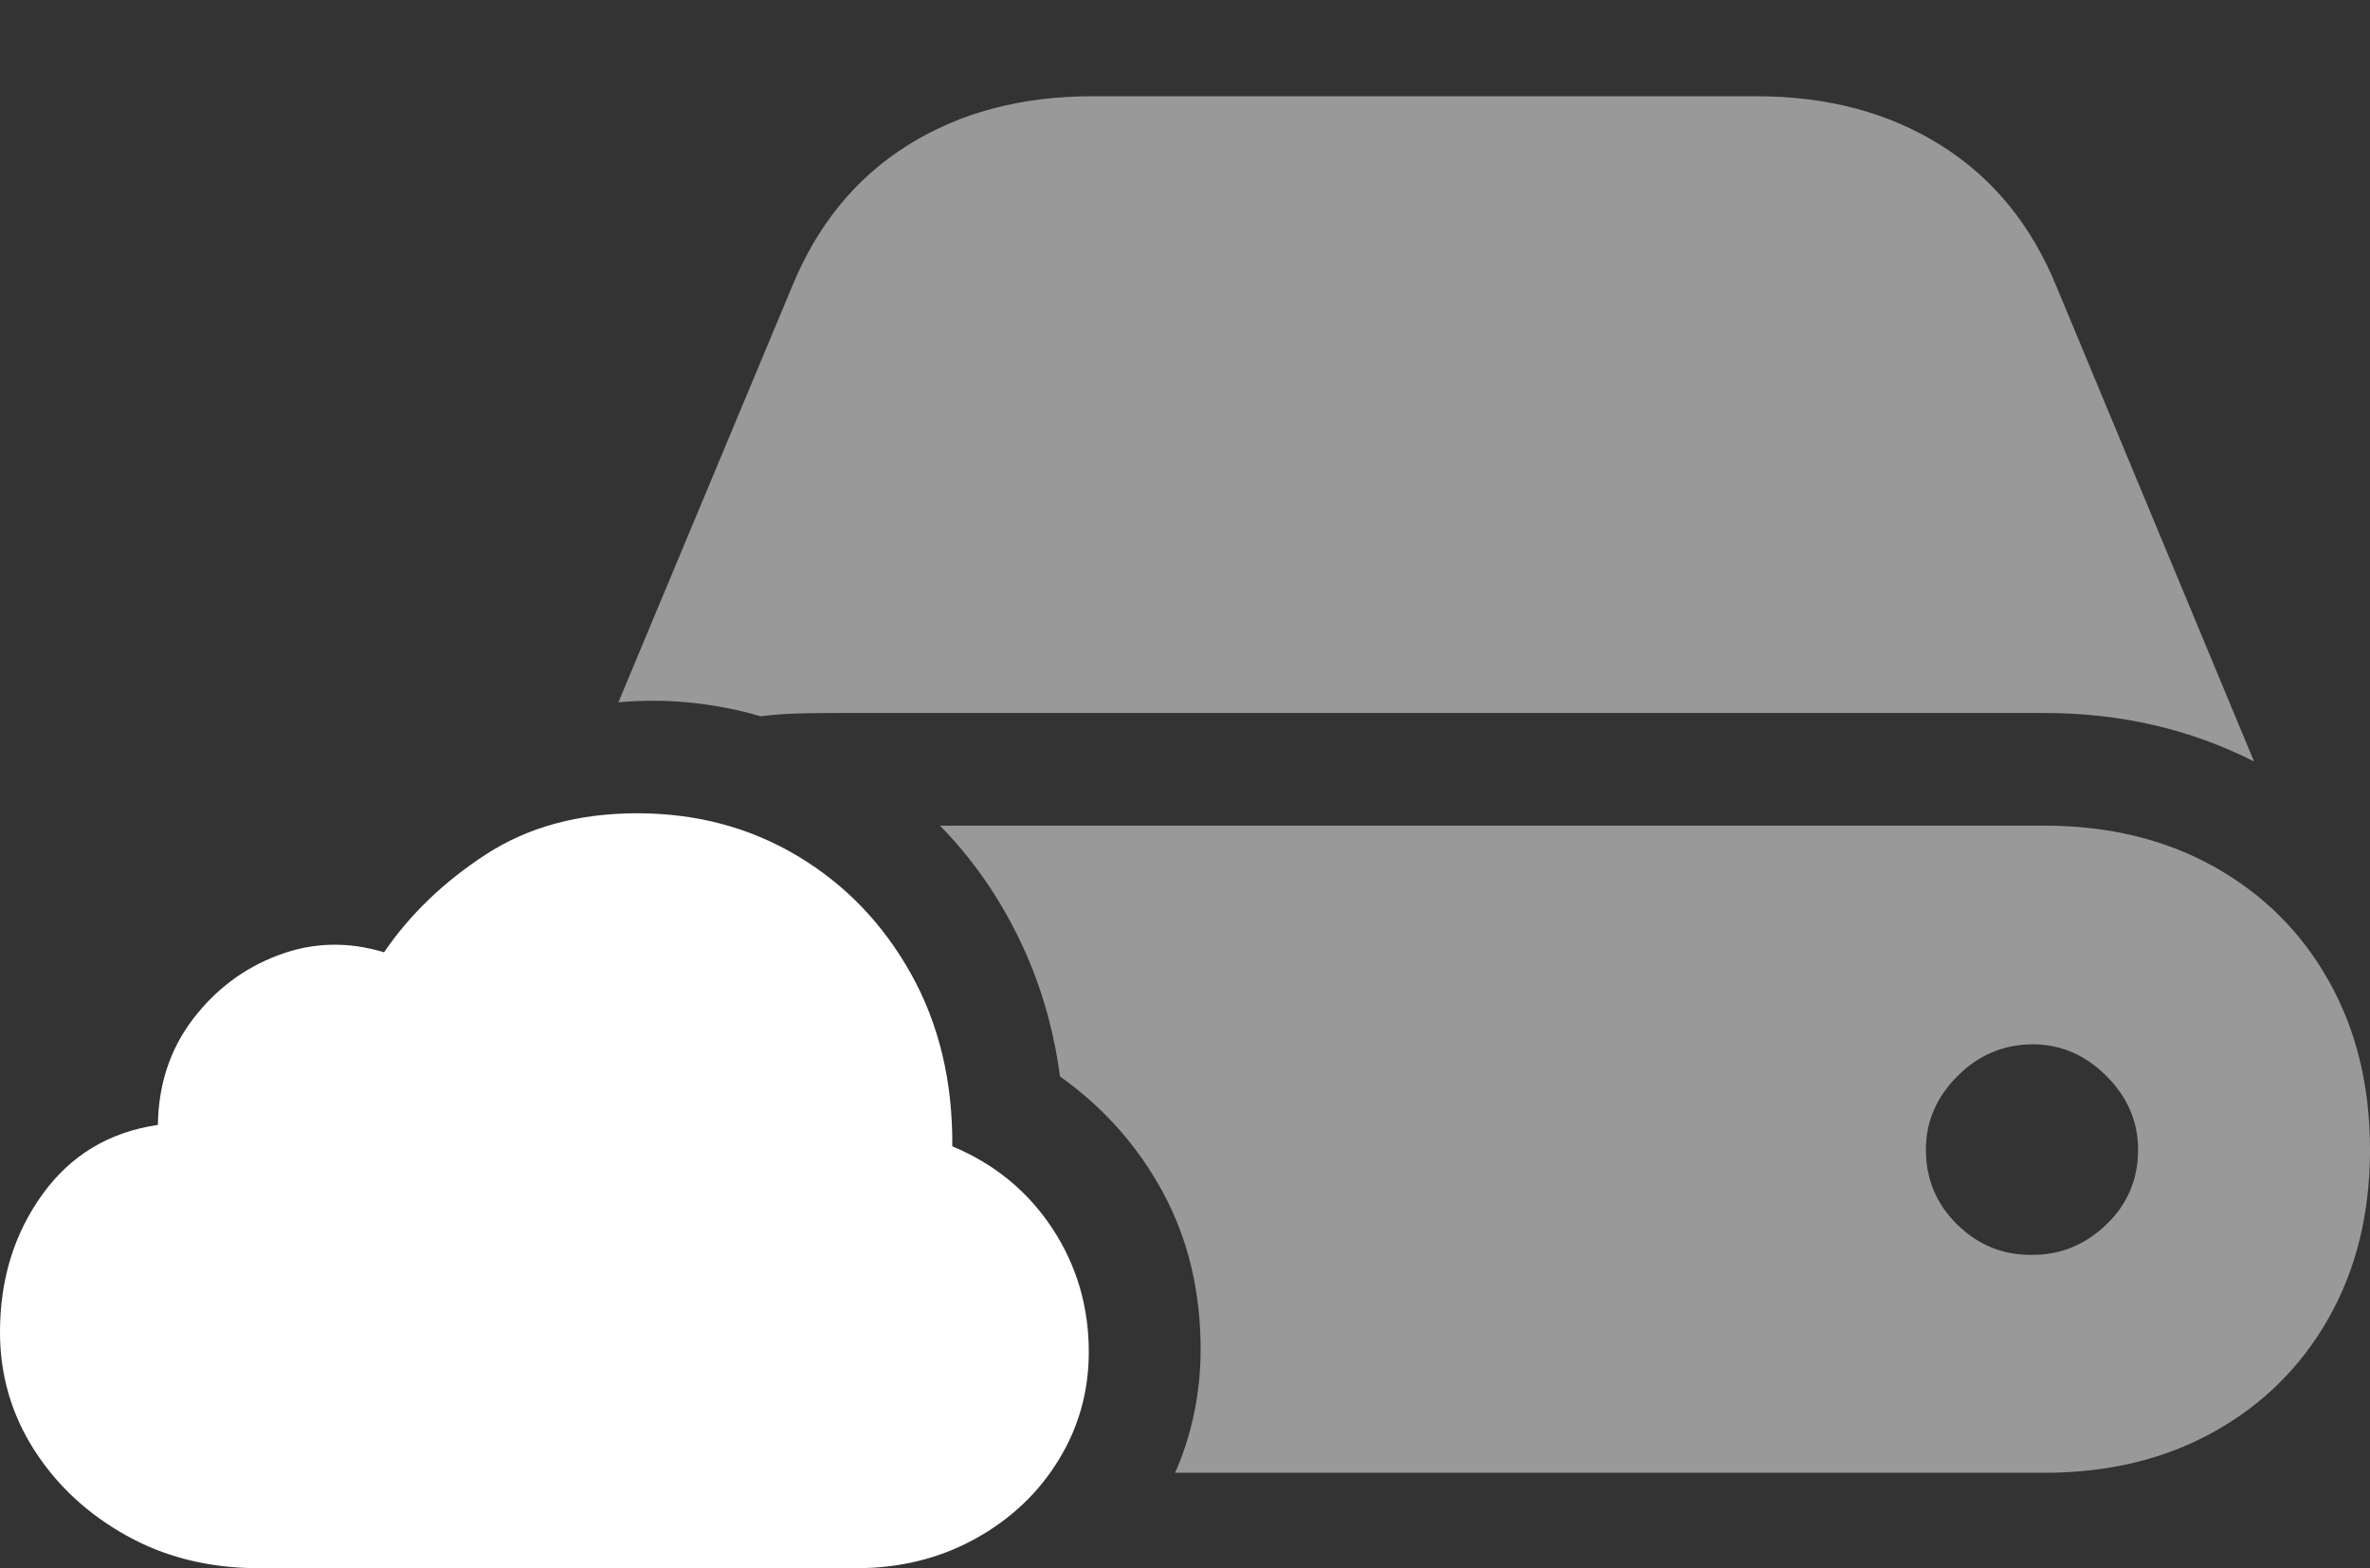 <?xml version="1.0" encoding="UTF-8"?>
<!--Generator: Apple Native CoreSVG 175.5-->
<!DOCTYPE svg
PUBLIC "-//W3C//DTD SVG 1.1//EN"
       "http://www.w3.org/Graphics/SVG/1.1/DTD/svg11.dtd">
<svg version="1.1" xmlns="http://www.w3.org/2000/svg" xmlns:xlink="http://www.w3.org/1999/xlink" width="28.145" height="18.623">
 <rect width="100%" height="100%" fill="#333333" stroke="none"/>
 <g>
  <rect height="18.623" opacity="0" width="28.145" x="0" y="0"/>
  <path d="M13.955 17.49L24.277 17.49Q25.42 17.49 26.294 17.002Q27.168 16.514 27.656 15.649Q28.145 14.785 28.145 13.652Q28.145 12.52 27.656 11.65Q27.168 10.781 26.294 10.293Q25.42 9.805 24.277 9.805L11.162 9.805Q11.729 10.381 12.1 11.143Q12.471 11.904 12.588 12.783Q13.369 13.34 13.813 14.165Q14.258 14.99 14.258 16.025Q14.258 16.416 14.18 16.787Q14.102 17.158 13.955 17.49ZM24.277 8.467Q25.635 8.467 26.768 9.043L24.424 3.408Q23.975 2.305 23.047 1.724Q22.119 1.143 20.859 1.143L12.969 1.143Q11.709 1.143 10.781 1.724Q9.854 2.305 9.404 3.408L7.344 8.34Q7.783 8.301 8.208 8.345Q8.633 8.389 9.033 8.506Q9.268 8.477 9.497 8.472Q9.727 8.467 9.922 8.467ZM22.871 13.652Q22.871 13.154 23.247 12.778Q23.623 12.402 24.141 12.402Q24.639 12.402 25.015 12.778Q25.391 13.154 25.391 13.652Q25.391 14.18 25.015 14.541Q24.639 14.902 24.141 14.902Q23.623 14.912 23.247 14.546Q22.871 14.18 22.871 13.652Z" fill="rgba(255,255,255,0.5)"/>
  <path d="M3.076 18.623L10.166 18.623Q10.947 18.623 11.577 18.276Q12.207 17.93 12.568 17.344Q12.93 16.758 12.93 16.055Q12.93 15.244 12.495 14.585Q12.06 13.926 11.309 13.613Q11.318 12.461 10.82 11.567Q10.322 10.674 9.473 10.166Q8.623 9.658 7.568 9.658Q6.523 9.658 5.771 10.146Q5.02 10.635 4.561 11.309Q3.916 11.113 3.306 11.343Q2.695 11.572 2.29 12.104Q1.885 12.637 1.875 13.359Q1.006 13.486 0.503 14.185Q0 14.883 0 15.82Q0 16.582 0.405 17.217Q0.811 17.852 1.504 18.237Q2.197 18.623 3.076 18.623Z" fill="#ffffff"/>
 </g>
</svg>
